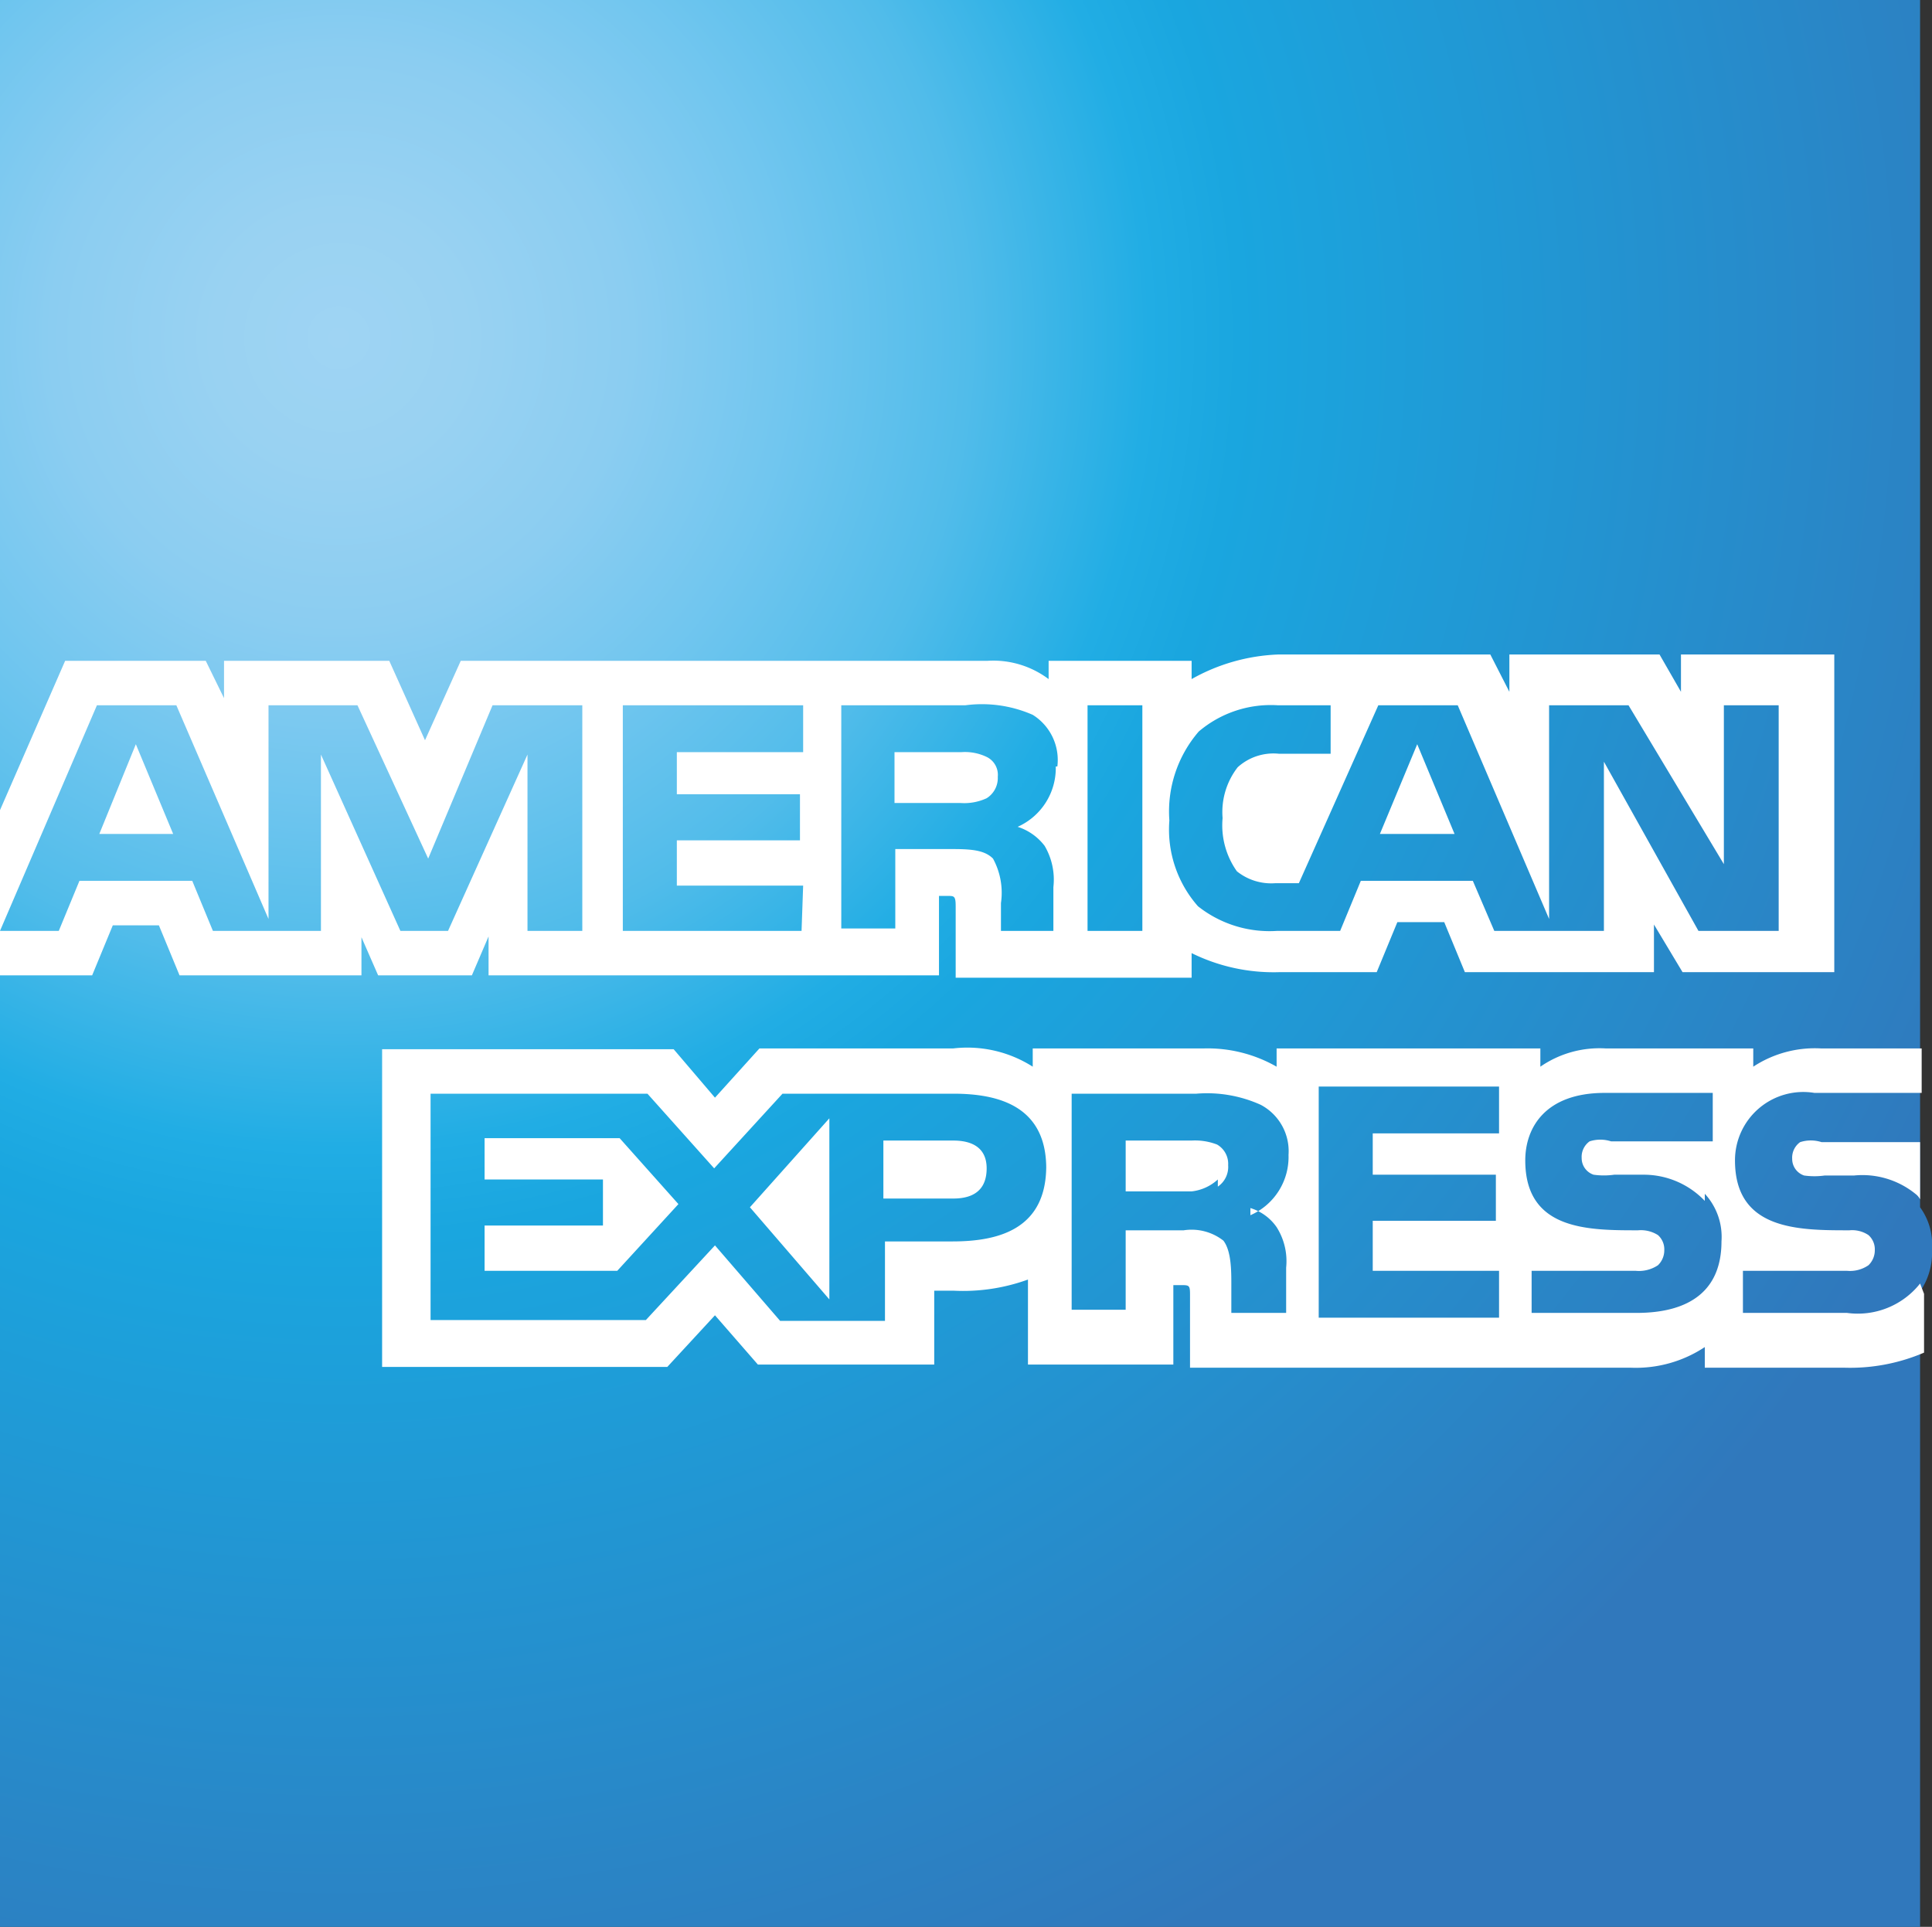 <svg xmlns="http://www.w3.org/2000/svg" xmlns:xlink="http://www.w3.org/1999/xlink" viewBox="0 0 24.32 24.26"><rect x="0" y="0" width="24.32" height="24.26" fill="#333333" stroke="none"/><defs><style>.cls-1{fill:url(#radial-gradient);}.cls-2{fill:#fff;}</style><radialGradient id="radial-gradient" cx="-144.79" cy="1027.98" r="22.68" gradientTransform="matrix(1, 0, 0, -1, 149.05, 1032.22)" gradientUnits="userSpaceOnUse"><stop offset="0" stop-color="#9fd4f3"/><stop offset="0.07" stop-color="#99d2f2"/><stop offset="0.16" stop-color="#8bcdf1"/><stop offset="0.25" stop-color="#71c6ef"/><stop offset="0.35" stop-color="#51bcea"/><stop offset="0.45" stop-color="#21ade4"/><stop offset="0.5" stop-color="#1aa6df"/><stop offset="1" stop-color="#3078bc"/></radialGradient></defs><title>Recurso 5</title><g id="Capa_2" data-name="Capa 2"><g id="Layer_1" data-name="Layer 1"><path class="cls-1" d="M24.17,0H0V24.26H24.17v-8a.86.86,0,0,0,.15-.53.8.8,0,0,0-.15-.53"/><path class="cls-2" d="M2.18,10.5,1.71,9.37,1.25,10.5m11.17-.45a.67.67,0,0,1-.33.06h-.83V9.47h.84a.63.63,0,0,1,.32.06.25.25,0,0,1,.14.25A.3.3,0,0,1,12.42,10.05Zm5.89.45-.47-1.13-.47,1.13Zm-11,1.22H6.64V9.5l-1,2.22h-.6l-1-2.22v2.22H2.68l-.26-.63H1l-.26.63H0L1.22,8.88h1l1.16,2.69V8.88H4.5l.89,1.93L6.2,8.88H7.33v2.84Zm2.78,0H7.84V8.88h2.27v.59H8.52V10h1.55v.58H8.52v.57h1.59Zm3.2-2.07a.81.81,0,0,1-.48.76.69.69,0,0,1,.34.24.84.84,0,0,1,.11.52v.55H12.6v-.35a.9.9,0,0,0-.1-.56c-.1-.1-.25-.12-.5-.12h-.73v1h-.68V8.88h1.56A1.59,1.59,0,0,1,13,9,.67.67,0,0,1,13.31,9.65Zm1.09,2.07h-.69V8.88h.69Zm8,0h-1L20.19,9.59v2.13H18.81l-.27-.63H17.13l-.26.63h-.79a1.45,1.45,0,0,1-1-.31,1.46,1.46,0,0,1-.36-1.08,1.54,1.54,0,0,1,.37-1.12,1.4,1.4,0,0,1,1-.33h.66v.61h-.65a.67.67,0,0,0-.52.17.92.92,0,0,0-.19.64,1,1,0,0,0,.18.67.69.69,0,0,0,.48.15h.3l1-2.24h1l1.15,2.69V8.88h1l1.2,2v-2h.69v2.84ZM0,12.28H1.16l.26-.63H2l.26.63H4.55V11.8l.21.48H5.94l.21-.49v.49h5.67v-1h.11c.08,0,.1,0,.1.13v.9H15V12a2.33,2.33,0,0,0,1.1.24h1.23l.26-.63h.59l.26.63h2.38v-.6l.36.6h1.91v-4H21.16v.47l-.27-.47H19v.47l-.24-.47H16.1A2.4,2.4,0,0,0,15,8.55V8.32h-1.8v.23a1.16,1.16,0,0,0-.77-.23H5.8l-.45,1-.45-1H2.82v.47l-.23-.47H.82L0,10.2v2.08Z"/><path class="cls-2" d="M24.17,14.38H22.93a.44.44,0,0,0-.27,0,.24.24,0,0,0-.1.21.22.22,0,0,0,.15.21.93.93,0,0,0,.26,0h.37a1.06,1.06,0,0,1,.77.23.2.2,0,0,1,.06.07m0,1.06a1,1,0,0,1-.92.37H21.94V16h1.31a.41.41,0,0,0,.27-.07.26.26,0,0,0,.08-.19.24.24,0,0,0-.08-.19.37.37,0,0,0-.24-.06c-.64,0-1.44,0-1.44-.88a.86.86,0,0,1,1-.85h1.35v-.56H22.92a1.41,1.41,0,0,0-.85.23v-.23H20.21a1.31,1.31,0,0,0-.82.23v-.23H16.07v.23a1.75,1.75,0,0,0-.91-.23H13v.23a1.53,1.53,0,0,0-1-.23H9.56L9,13.82l-.52-.61H4.81v4H8.4L9,16.56l.54.62h2.22v-.93H12a2.39,2.39,0,0,0,.94-.14v1.07h1.83v-1h.09c.11,0,.12,0,.12.12v.92h5.55a1.57,1.57,0,0,0,.93-.26v.26h1.76a2.36,2.36,0,0,0,1-.19v-.74Zm-2.71-1.13a.8.8,0,0,1,.21.6c0,.61-.39.9-1.07.9H19.28V16h1.31a.43.43,0,0,0,.28-.07.26.26,0,0,0,.08-.19.24.24,0,0,0-.08-.19.4.4,0,0,0-.25-.06c-.63,0-1.42,0-1.42-.88,0-.41.25-.85,1-.85h1.36v.61H20.28a.44.44,0,0,0-.27,0,.24.24,0,0,0-.1.21.22.22,0,0,0,.15.21.93.93,0,0,0,.26,0h.37A1.06,1.06,0,0,1,21.46,15.12Zm-6.13-.18A.58.58,0,0,1,15,15h-.83v-.64H15a.77.77,0,0,1,.32.05.28.28,0,0,1,.14.26A.3.3,0,0,1,15.33,14.94Zm.41.36a.62.62,0,0,1,.33.24.8.8,0,0,1,.12.51v.57H15.5v-.36c0-.17,0-.42-.1-.55a.65.65,0,0,0-.5-.13h-.73v1h-.68V13.77h1.57a1.64,1.64,0,0,1,.81.14.66.66,0,0,1,.35.63A.8.8,0,0,1,15.74,15.3Zm.86-1.53h2.27v.59H17.28v.52h1.55v.58H17.28V16h1.59v.59H16.6ZM12,15.09h-.88v-.73H12c.25,0,.42.1.42.35S12.28,15.09,12,15.09Zm-1.56,1.27-1-1.16,1-1.12ZM7.77,16H6.1v-.57H7.59v-.58H6.1v-.52H7.8l.74.83Zm5.4-1.32c0,.79-.59.95-1.18.95h-.85v1H9.82L9,15.68l-.87.94H5.42V13.77H8.15l.84.94.86-.94H12C12.56,13.77,13.17,13.92,13.17,14.71Z"/></g></g></svg>